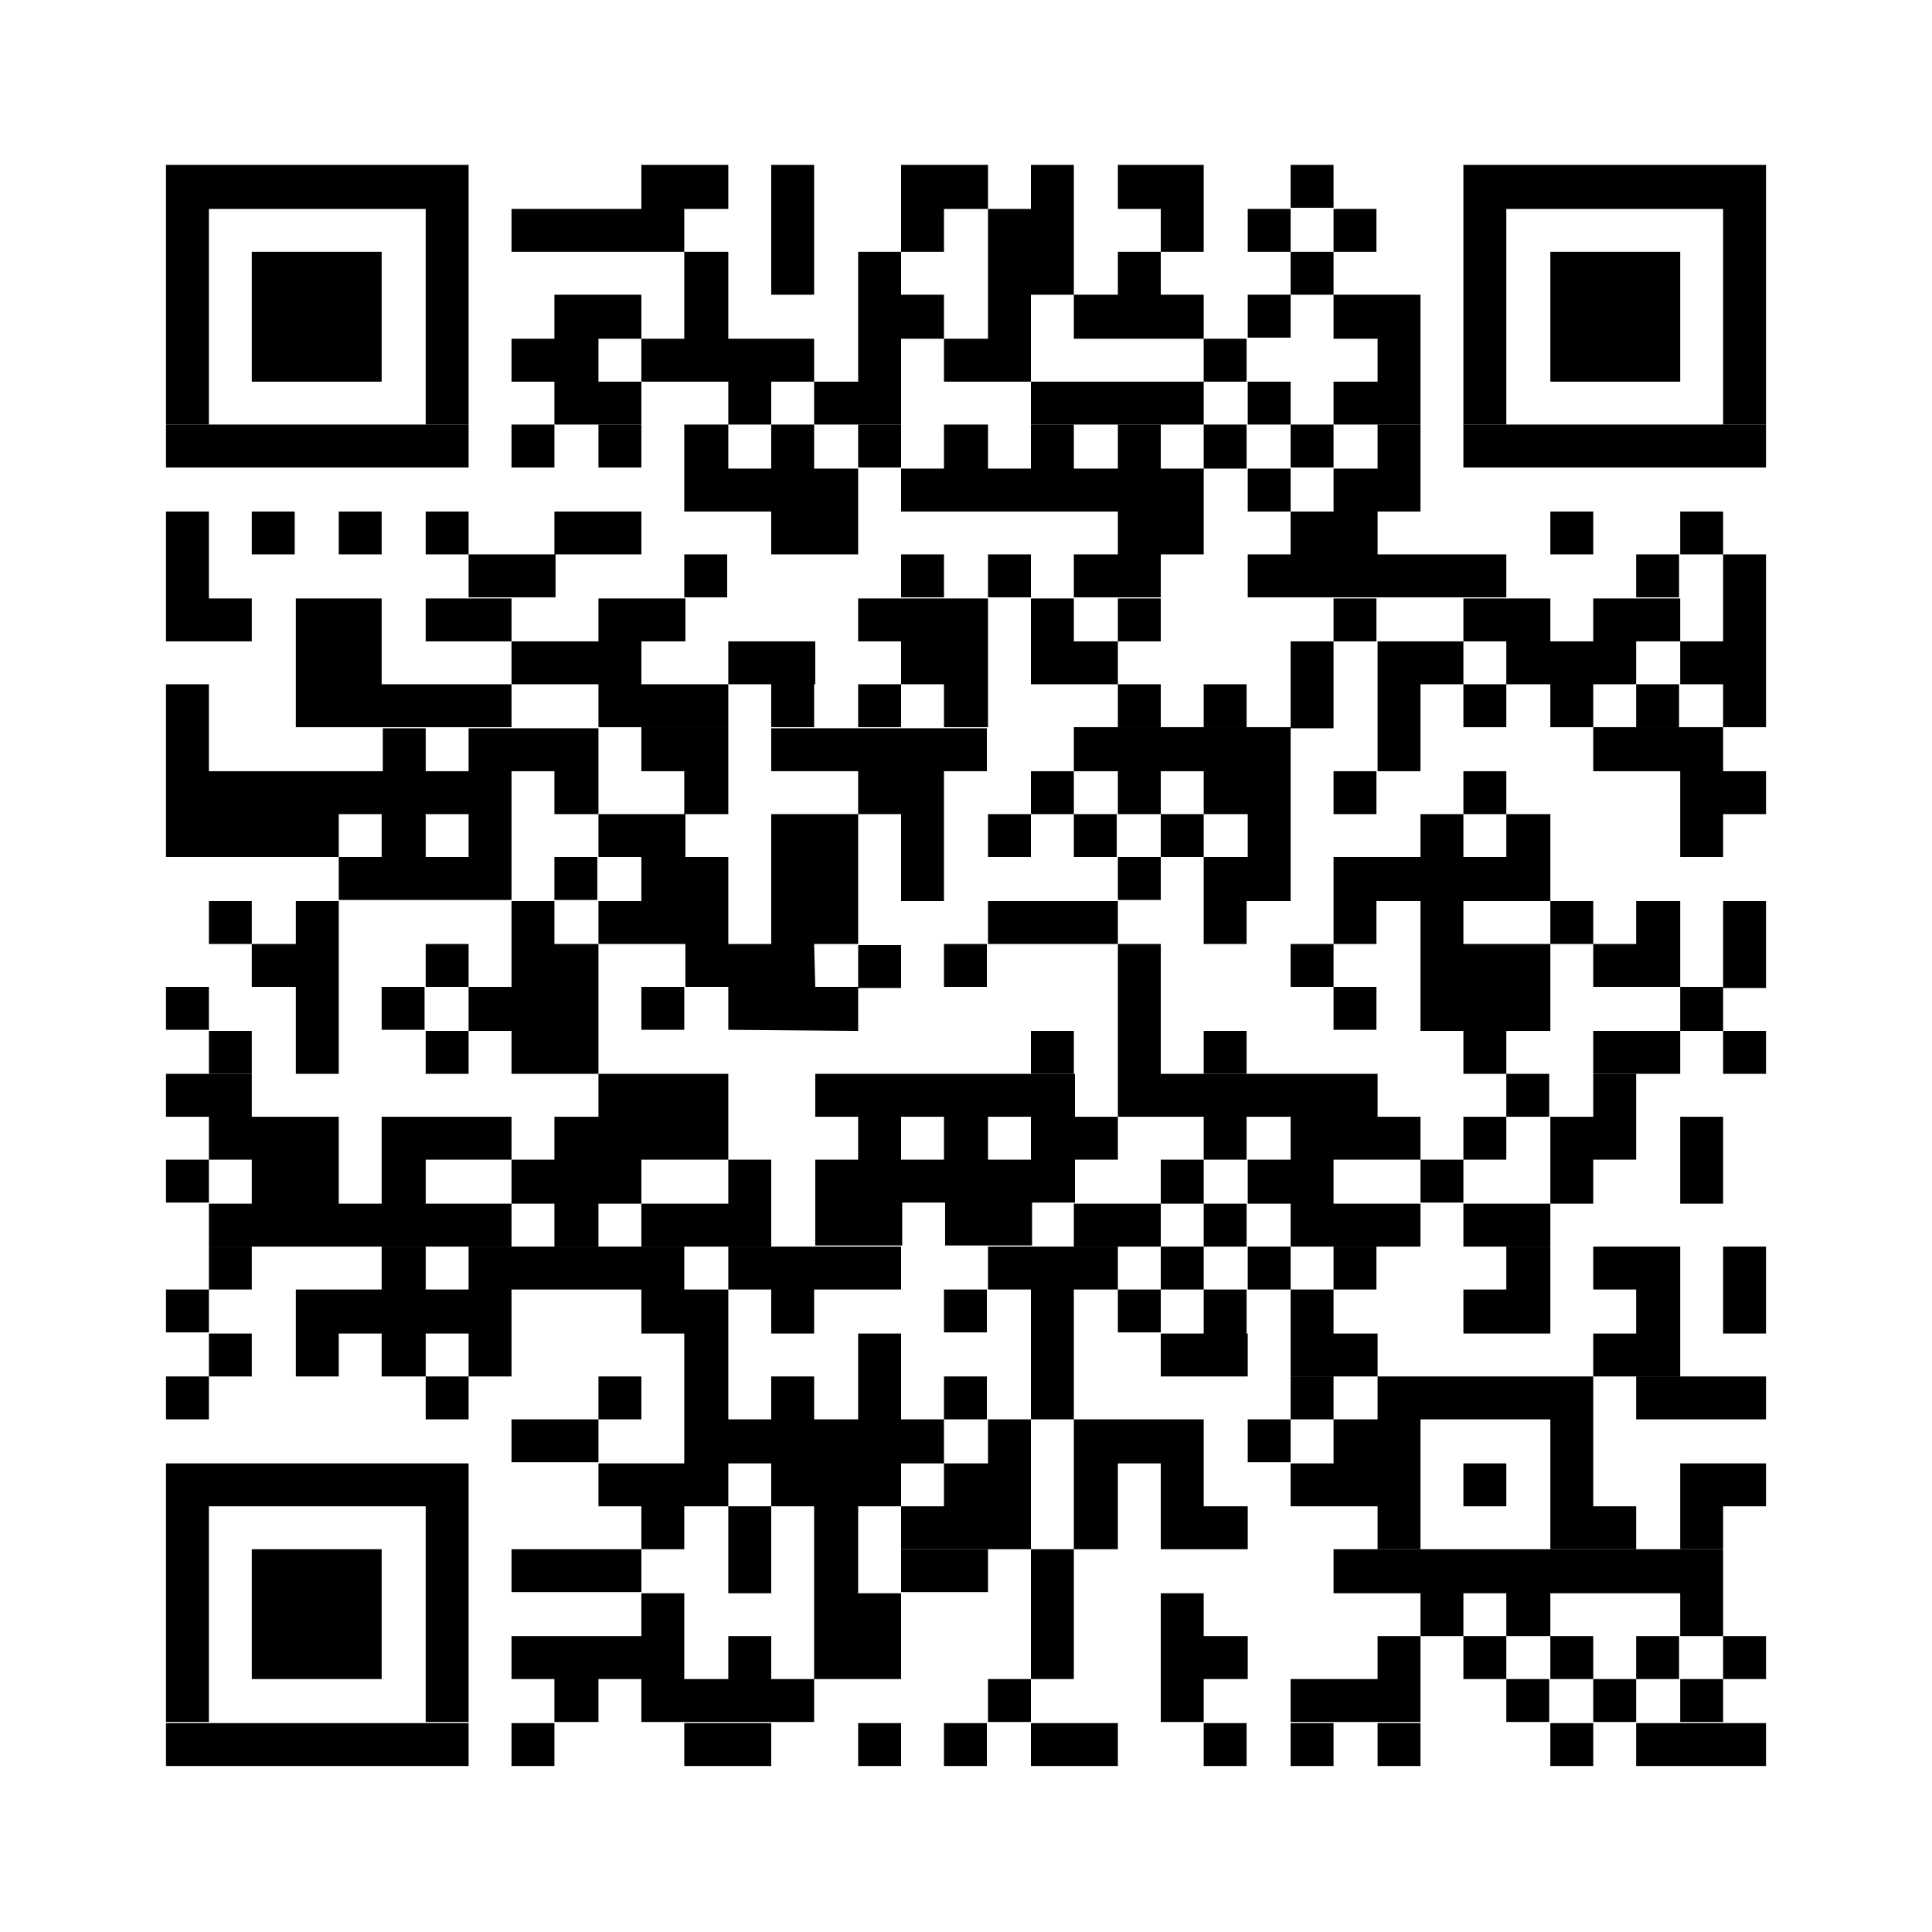 <?xml version="1.0" encoding="utf-8"?>
<!-- Generator: Adobe Illustrator 26.1.0, SVG Export Plug-In . SVG Version: 6.00 Build 0)  -->
<svg version="1.1" id="Layer_1" xmlns="http://www.w3.org/2000/svg" xmlns:xlink="http://www.w3.org/1999/xlink" x="0px" y="0px"
	 viewBox="0 0 171.1 171.1" style="enable-background:new 0 0 171.1 171.1;" xml:space="preserve">
<g id="Layer_1_00000127758895944918516350000018047705097967082166_">
	<g>
		<rect x="68.3" y="14.6" width="3.8" height="11.5"/>
		<rect x="114.3" y="14.6" width="3.8" height="3.8"/>
		<polygon points="129.6,14.6 129.6,18.5 129.6,37.6 133.4,37.6 133.4,18.5 152.6,18.5 152.6,37.6 156.4,37.6 156.4,18.5 
			156.4,14.6 		"/>
		<polygon points="18.5,18.5 37.7,18.5 37.7,37.6 41.5,37.6 41.5,18.5 41.5,14.6 14.7,14.6 14.7,18.5 14.7,37.6 18.5,37.6 		"/>
		<polygon points="60.6,18.5 64.5,18.5 64.5,14.6 56.8,14.6 56.8,18.5 45.3,18.5 45.3,22.3 60.6,22.3 		"/>
		<polygon points="102.8,22.3 106.6,22.3 106.6,18.5 106.6,18.5 106.6,14.6 99,14.6 99,18.5 102.8,18.5 		"/>
		<rect x="110.5" y="18.5" width="3.8" height="3.8"/>
		<rect x="118.1" y="18.5" width="3.8" height="3.8"/>
		<rect x="22.3" y="22.3" width="11.5" height="11.5"/>
		<rect x="114.3" y="22.3" width="3.8" height="3.8"/>
		<rect x="137.3" y="22.3" width="11.5" height="11.5"/>
		<polygon points="106.6,30 106.6,33.8 110.4,33.8 110.4,30 106.6,30 106.6,26.1 102.8,26.1 102.8,22.3 99,22.3 99,26.1 95.1,26.1 
			95.1,30 		"/>
		<rect x="110.5" y="26.1" width="3.8" height="3.8"/>
		<polygon points="122,30 122,33.8 118.1,33.8 118.1,37.6 125.8,37.6 125.8,33.8 125.8,30 125.8,26.1 118.1,26.1 118.1,30 		"/>
		<polygon points="64.5,33.8 64.5,37.6 68.3,37.6 68.3,33.8 72.1,33.8 72.1,30 64.5,30 64.5,22.3 60.6,22.3 60.6,30 56.8,30 
			56.8,33.8 		"/>
		<polygon points="91.3,33.8 91.3,37.6 106.6,37.6 106.6,33.8 91.3,33.8 91.3,30 91.3,30 91.3,26.1 95.1,26.1 95.1,18.5 95.1,18.5 
			95.1,14.6 91.3,14.6 91.3,18.5 87.5,18.5 87.5,14.6 79.8,14.6 79.8,18.5 79.8,22.3 83.6,22.3 83.6,18.5 87.5,18.5 87.5,26.1 
			87.5,30 83.6,30 83.6,33.8 		"/>
		<polygon points="49.1,37.6 56.8,37.6 56.8,33.8 53,33.8 53,30 56.8,30 56.8,26.1 49.1,26.1 49.1,30 45.3,30 45.3,33.8 49.1,33.8 
					"/>
		<polygon points="79.8,37.6 79.8,33.8 79.8,33.8 79.8,30 83.6,30 83.6,26.1 79.8,26.1 79.8,22.3 76,22.3 76,26.1 76,30 76,33.8 
			72.1,33.8 72.1,37.6 		"/>
		<rect x="110.5" y="33.8" width="3.8" height="3.8"/>
		<rect x="14.7" y="37.6" width="26.8" height="3.8"/>
		<rect x="45.3" y="37.6" width="3.8" height="3.8"/>
		<rect x="53" y="37.6" width="3.8" height="3.8"/>
		<polygon points="60.6,37.6 60.6,41.5 60.6,45.3 68.3,45.3 68.3,49.1 76,49.1 76,45.3 76,45.3 76,41.5 72.1,41.5 72.1,37.6 
			68.3,37.6 68.3,41.5 64.5,41.5 64.5,37.6 		"/>
		<rect x="76" y="37.6" width="3.8" height="3.8"/>
		<polygon points="83.6,37.6 83.6,41.5 79.8,41.5 79.8,45.3 99,45.3 99,49.1 95.1,49.1 95.1,52.9 102.8,52.9 102.8,49.1 106.6,49.1 
			106.6,45.3 106.6,41.5 110.4,41.5 110.4,37.6 106.6,37.6 106.6,41.5 102.8,41.5 102.8,37.6 99,37.6 99,41.5 95.1,41.5 95.1,37.6 
			91.3,37.6 91.3,41.5 87.5,41.5 87.5,37.6 		"/>
		<rect x="114.3" y="37.6" width="3.8" height="3.8"/>
		<rect x="129.6" y="37.6" width="26.8" height="3.8"/>
		<rect x="110.5" y="41.5" width="3.8" height="3.8"/>
		<rect x="22.3" y="45.3" width="3.8" height="3.8"/>
		<rect x="30" y="45.3" width="3.8" height="3.8"/>
		<rect x="37.7" y="45.3" width="3.8" height="3.8"/>
		<rect x="137.3" y="45.3" width="3.8" height="3.8"/>
		<rect x="148.8" y="45.3" width="3.8" height="3.8"/>
		<polygon points="49.2,52.9 49.2,49.1 56.8,49.1 56.8,45.3 49.1,45.3 49.1,49.1 41.5,49.1 41.5,52.9 		"/>
		<rect x="60.6" y="49.1" width="3.8" height="3.8"/>
		<rect x="79.8" y="49.1" width="3.8" height="3.8"/>
		<rect x="87.5" y="49.1" width="3.8" height="3.8"/>
		<polygon points="133.4,49.1 122,49.1 122,45.3 125.8,45.3 125.8,41.5 125.8,37.6 122,37.6 122,41.5 118.1,41.5 118.1,45.3 
			114.3,45.3 114.3,49.1 110.5,49.1 110.5,52.9 133.4,52.9 		"/>
		<rect x="144.9" y="49.1" width="3.8" height="3.8"/>
		<polygon points="152.6,56.8 148.8,56.8 148.8,53 141.1,53 141.1,56.8 137.3,56.8 137.3,53 129.6,53 129.6,56.8 122,56.8 122,60.6 
			122,68.3 125.8,68.3 125.8,60.6 129.6,60.6 129.6,64.4 133.4,64.4 133.4,60.6 129.6,60.6 129.6,56.8 133.4,56.8 133.4,60.6 
			137.3,60.6 137.3,64.4 141.1,64.4 141.1,60.6 144.9,60.6 144.9,56.8 148.8,56.8 148.8,60.6 152.6,60.6 152.6,64.4 156.4,64.4 
			156.4,60.6 156.4,56.8 156.4,49.1 152.6,49.1 		"/>
		<polygon points="22.3,53 18.5,53 18.5,45.3 14.7,45.3 14.7,53 14.7,56.8 22.3,56.8 		"/>
		<polygon points="33.8,53 26.2,53 26.2,60.6 26.2,60.6 26.2,64.4 45.3,64.4 45.3,60.6 33.8,60.6 		"/>
		<polygon points="76,56.8 79.8,56.8 79.8,60.6 83.6,60.6 83.6,64.4 87.5,64.4 87.5,60.6 87.5,60.6 87.5,56.8 87.5,56.8 87.5,53 
			76,53 		"/>
		<rect x="99" y="53" width="3.8" height="3.8"/>
		<rect x="118.1" y="53" width="3.8" height="3.8"/>
		<polygon points="95.1,56.8 95.1,53 91.3,53 91.3,56.8 91.3,60.6 99,60.6 99,56.8 		"/>
		<rect x="114.3" y="56.8" width="3.8" height="7.7"/>
		<polygon points="64.5,64.4 64.5,60.6 56.8,60.6 56.8,56.8 60.7,56.8 60.7,53 53,53 53,56.8 45.3,56.8 45.3,53 37.7,53 37.7,56.8 
			45.3,56.8 45.3,60.6 53,60.6 53,64.4 		"/>
		<polygon points="68.3,64.4 72.1,64.4 72.1,60.6 72.2,60.6 72.2,56.8 64.5,56.8 64.5,60.6 68.3,60.6 		"/>
		<rect x="76" y="60.6" width="3.8" height="3.8"/>
		<rect x="99" y="60.6" width="3.8" height="3.8"/>
		<rect x="106.6" y="60.6" width="3.8" height="3.8"/>
		<rect x="144.9" y="60.6" width="3.8" height="3.8"/>
		<polygon points="95.1,68.3 99,68.3 99,72.1 102.8,72.1 102.8,68.3 106.6,68.3 106.6,72.1 110.5,72.1 110.5,75.9 106.6,75.9 
			106.6,79.8 114.3,79.8 114.3,75.9 114.3,72.1 114.3,68.3 114.3,64.4 95.1,64.4 		"/>
		<polygon points="152.6,64.4 141.1,64.4 141.1,68.3 148.8,68.3 148.8,72.1 148.8,75.9 152.6,75.9 152.6,72.1 156.4,72.1 
			156.4,68.3 152.6,68.3 		"/>
		<rect x="91.3" y="68.3" width="3.8" height="3.8"/>
		<rect x="118.1" y="68.3" width="3.8" height="3.8"/>
		<rect x="129.6" y="68.3" width="3.8" height="3.8"/>
		<path d="M30,72.1h3.8v3.8H30v3.8h15.3v-3.8v-3.8v-3.8h3.8v3.8H53v-3.8l0,0v-3.8H41.5v3.8h-3.8v-3.8h-3.8v3.8H18.5v-7.7h-3.8v7.7
			v3.8v3.8H30V72.1z M41.5,72.1v3.8h-3.8v-3.8H41.5z"/>
		<polygon points="53,72.1 53,75.9 56.8,75.9 56.8,79.8 64.5,79.8 64.5,75.9 60.7,75.9 60.7,72.1 64.5,72.1 64.5,68.3 64.5,68.3 
			64.5,64.4 56.8,64.4 56.8,68.3 60.6,68.3 60.6,72.1 		"/>
		<rect x="87.5" y="72.1" width="3.8" height="3.8"/>
		<rect x="95.1" y="72.1" width="3.8" height="3.8"/>
		<rect x="102.8" y="72.1" width="3.8" height="3.8"/>
		<rect x="49.1" y="75.9" width="3.8" height="3.8"/>
		<rect x="99" y="75.9" width="3.8" height="3.8"/>
		<polygon points="129.6,75.9 129.6,72.1 125.8,72.1 125.8,75.9 118.1,75.9 118.1,79.8 137.3,79.8 137.3,75.9 137.3,72.1 
			133.4,72.1 133.4,75.9 		"/>
		<rect x="18.5" y="79.8" width="3.8" height="3.8"/>
		<polygon points="49.1,79.8 45.3,79.8 45.3,83.6 45.3,87.4 41.5,87.4 41.5,91.3 45.3,91.3 45.3,95.1 53,95.1 53,91.3 53,87.4 
			53,83.6 49.1,83.6 		"/>
		<rect x="87.5" y="79.8" width="11.5" height="3.8"/>
		<rect x="106.6" y="79.8" width="3.8" height="3.8"/>
		<rect x="118.1" y="79.8" width="3.8" height="3.8"/>
		<polygon points="129.6,79.8 125.8,79.8 125.8,83.6 125.8,91.3 129.6,91.3 129.6,95.1 133.4,95.1 133.4,91.3 137.3,91.3 
			137.3,83.6 129.6,83.6 		"/>
		<rect x="137.3" y="79.8" width="3.8" height="3.8"/>
		<rect x="152.6" y="79.8" width="3.8" height="7.7"/>
		<rect x="37.7" y="83.6" width="3.8" height="3.8"/>
		<rect x="83.6" y="83.6" width="3.8" height="3.8"/>
		<rect x="114.3" y="83.6" width="3.8" height="3.8"/>
		<polygon points="148.8,87.4 148.8,91.3 141.1,91.3 141.1,95.1 148.8,95.1 148.8,91.3 152.6,91.3 152.6,87.4 148.8,87.4 
			148.8,83.6 148.8,83.6 148.8,79.8 144.9,79.8 144.9,83.6 141.1,83.6 141.1,87.4 		"/>
		<rect x="14.7" y="87.4" width="3.8" height="3.8"/>
		<polygon points="30,95.1 30,87.4 30,87.4 30,83.6 30,83.6 30,79.8 26.2,79.8 26.2,83.6 22.3,83.6 22.3,87.4 26.2,87.4 26.2,95.1 
					"/>
		<rect x="33.8" y="87.4" width="3.8" height="3.8"/>
		<rect x="56.8" y="87.4" width="3.8" height="3.8"/>
		<path d="M76,91.3v-3.8h3.8v-3.8H76V72.1h3.8v7.7h3.8v-7.7v-3.8h3.8v-3.8H68.3v3.8H76v3.8h-7.7v11.5h-3.8v-3.8H53v3.8h7.7v3.8h3.8
			v3.8L76,91.3L76,91.3z M72.1,83.6H76v3.8h-3.8L72.1,83.6L72.1,83.6z"/>
		<rect x="118.1" y="87.4" width="3.8" height="3.8"/>
		<rect x="18.5" y="91.3" width="3.8" height="3.8"/>
		<rect x="37.7" y="91.3" width="3.8" height="3.8"/>
		<rect x="91.3" y="91.3" width="3.8" height="3.8"/>
		<rect x="106.6" y="91.3" width="3.8" height="3.8"/>
		<rect x="152.6" y="91.3" width="3.8" height="3.8"/>
		<rect x="133.4" y="95.1" width="3.8" height="3.8"/>
		<path d="M99,102.7v-3.8h-3.8v-3.8h-23v3.8H76v3.8h-3.8v3.8v3.8h7.7v-3.8h3.8v3.8h7.7v-3.8h3.8v-3.8H99z M79.8,102.7v-3.8h3.8v3.8
			H79.8z M87.5,102.7v-3.8h3.8v3.8H87.5z"/>
		<rect x="129.6" y="98.9" width="3.8" height="3.8"/>
		<rect x="148.8" y="98.9" width="3.8" height="7.7"/>
		<rect x="14.7" y="102.7" width="3.8" height="3.8"/>
		<polygon points="22.3,106.6 18.5,106.6 18.5,110.4 45.3,110.4 45.3,106.6 37.7,106.6 37.7,102.7 45.3,102.7 45.3,98.9 33.8,98.9 
			33.8,102.7 33.8,106.6 30,106.6 30,102.7 30,102.7 30,98.9 22.3,98.9 22.3,95.1 14.7,95.1 14.7,98.9 18.5,98.9 18.5,102.7 
			22.3,102.7 		"/>
		<polygon points="49.1,106.6 49.1,110.4 53,110.4 53,106.6 56.8,106.6 56.8,102.7 64.5,102.7 64.5,98.9 64.5,98.9 64.5,95.1 
			53,95.1 53,98.9 49.1,98.9 49.1,102.7 45.3,102.7 45.3,106.6 		"/>
		<polygon points="102.8,106.6 95.1,106.6 95.1,110.4 102.8,110.4 102.8,106.6 106.6,106.6 106.6,102.7 102.8,102.7 		"/>
		<polygon points="118.1,102.7 125.8,102.7 125.8,98.9 122,98.9 122,95.1 102.8,95.1 102.8,83.6 99,83.6 99,95.1 99,98.9 
			106.6,98.9 106.6,102.7 110.4,102.7 110.4,98.9 114.3,98.9 114.3,102.7 110.5,102.7 110.5,106.6 114.3,106.6 114.3,110.4 
			125.8,110.4 125.8,106.6 118.1,106.6 		"/>
		<rect x="125.8" y="102.7" width="3.8" height="3.8"/>
		<polygon points="141.1,102.7 144.9,102.7 144.9,98.9 144.9,98.9 144.9,95.1 141.1,95.1 141.1,98.9 137.3,98.9 137.3,102.7 
			137.3,106.6 141.1,106.6 		"/>
		<polygon points="68.3,110.4 68.3,106.6 68.3,102.7 64.5,102.7 64.5,106.6 56.8,106.6 56.8,110.4 		"/>
		<rect x="106.6" y="106.6" width="3.8" height="3.8"/>
		<rect x="129.6" y="106.6" width="7.7" height="3.8"/>
		<rect x="18.5" y="110.4" width="3.8" height="3.8"/>
		<rect x="102.8" y="110.4" width="3.8" height="3.8"/>
		<rect x="110.5" y="110.4" width="3.8" height="3.8"/>
		<rect x="118.1" y="110.4" width="3.8" height="3.8"/>
		<polygon points="133.4,110.4 133.4,114.2 129.6,114.2 129.6,118.1 137.3,118.1 137.3,114.2 137.3,114.2 137.3,110.4 		"/>
		<polygon points="148.8,114.2 148.8,110.4 141.1,110.4 141.1,114.2 144.9,114.2 144.9,118.1 141.1,118.1 141.1,121.9 148.8,121.9 
			148.8,118.1 148.8,118.1 		"/>
		<rect x="152.6" y="110.4" width="3.8" height="7.7"/>
		<rect x="14.7" y="114.2" width="3.8" height="3.8"/>
		<polygon points="68.3,118.1 72.1,118.1 72.1,114.2 79.8,114.2 79.8,110.4 64.5,110.4 64.5,114.2 68.3,114.2 		"/>
		<rect x="83.6" y="114.2" width="3.8" height="3.8"/>
		<polygon points="95.1,114.2 99,114.2 99,110.4 87.5,110.4 87.5,114.2 91.3,114.2 91.3,125.7 95.1,125.7 		"/>
		<rect x="99" y="114.2" width="3.8" height="3.8"/>
		<rect x="18.5" y="118.1" width="3.8" height="3.8"/>
		<polygon points="102.8,118.1 102.8,121.9 110.5,121.9 110.5,118.1 110.4,118.1 110.4,114.2 106.6,114.2 106.6,118.1 		"/>
		<polygon points="114.3,121.9 122,121.9 122,118.1 118.1,118.1 118.1,114.2 114.3,114.2 114.3,118.1 		"/>
		<rect x="14.7" y="121.9" width="3.8" height="3.8"/>
		<rect x="37.7" y="121.9" width="3.8" height="3.8"/>
		<rect x="53" y="121.9" width="3.8" height="3.8"/>
		<rect x="83.6" y="121.9" width="3.8" height="3.8"/>
		<rect x="114.3" y="121.9" width="3.8" height="3.8"/>
		<rect x="144.9" y="121.9" width="11.5" height="3.8"/>
		<rect x="45.3" y="125.7" width="7.7" height="3.8"/>
		<rect x="110.5" y="125.7" width="3.8" height="3.8"/>
		<polygon points="14.7,133.4 14.7,152.5 18.5,152.5 18.5,133.4 37.7,133.4 37.7,152.5 41.5,152.5 41.5,133.4 41.5,129.6 
			14.7,129.6 		"/>
		<polygon points="83.6,129.6 83.6,133.4 79.8,133.4 79.8,137.2 91.3,137.2 91.3,133.4 91.3,129.6 91.3,129.6 91.3,125.7 
			87.5,125.7 87.5,129.6 		"/>
		<polygon points="106.6,129.6 106.6,129.6 106.6,125.7 95.1,125.7 95.1,129.6 95.1,137.2 99,137.2 99,129.6 102.8,129.6 
			102.8,133.4 102.8,137.2 110.5,137.2 110.5,133.4 106.6,133.4 		"/>
		<polygon points="114.3,129.6 114.3,133.4 122,133.4 122,137.2 125.8,137.2 125.8,133.4 125.8,129.6 125.8,125.7 137.3,125.7 
			137.3,133.4 137.3,133.4 137.3,137.2 144.9,137.2 144.9,133.4 141.1,133.4 141.1,125.7 141.1,121.9 122,121.9 122,125.7 
			118.1,125.7 118.1,129.6 		"/>
		<rect x="129.6" y="129.6" width="3.8" height="3.8"/>
		<polygon points="148.8,133.4 148.8,137.2 152.6,137.2 152.6,133.4 156.4,133.4 156.4,129.6 148.8,129.6 		"/>
		<rect x="64.5" y="133.4" width="3.8" height="7.7"/>
		<polygon points="76,133.4 79.8,133.4 79.8,129.6 83.6,129.6 83.6,125.7 79.8,125.7 79.8,118.1 76,118.1 76,125.7 72.1,125.7 
			72.1,121.9 68.3,121.9 68.3,125.7 64.5,125.7 64.5,118.1 64.5,118.1 64.5,114.2 60.6,114.2 60.6,110.4 41.5,110.4 41.5,114.2 
			37.7,114.2 37.7,110.4 33.8,110.4 33.8,114.2 26.2,114.2 26.2,118.1 26.2,121.9 30,121.9 30,118.1 33.8,118.1 33.8,121.9 
			37.7,121.9 37.7,118.1 41.5,118.1 41.5,121.9 45.3,121.9 45.3,118.1 45.3,114.2 56.8,114.2 56.8,118.1 60.6,118.1 60.6,125.7 
			60.6,129.6 53,129.6 53,133.4 56.8,133.4 56.8,137.2 60.6,137.2 60.6,133.4 64.5,133.4 64.5,129.6 68.3,129.6 68.3,133.4 
			72.1,133.4 72.1,141.1 72.1,148.7 68.3,148.7 68.3,144.9 64.5,144.9 64.5,148.7 60.6,148.7 60.6,144.9 60.6,141.1 56.8,141.1 
			56.8,144.9 45.3,144.9 45.3,148.7 49.1,148.7 49.1,152.5 53,152.5 53,148.7 56.8,148.7 56.8,152.5 72.1,152.5 72.1,148.7 
			79.8,148.7 79.8,141.1 76,141.1 		"/>
		<rect x="22.3" y="137.2" width="11.5" height="11.5"/>
		<rect x="45.3" y="137.2" width="11.5" height="3.8"/>
		<rect x="79.8" y="137.2" width="7.7" height="3.8"/>
		<polygon points="106.6,141.1 102.8,141.1 102.8,144.9 102.8,148.7 102.8,152.5 106.6,152.5 106.6,148.7 110.5,148.7 110.5,144.9 
			106.6,144.9 		"/>
		<polygon points="152.6,141.1 152.6,137.2 118.1,137.2 118.1,141.1 125.8,141.1 125.8,144.9 129.6,144.9 129.6,141.1 133.4,141.1 
			133.4,144.9 137.3,144.9 137.3,141.1 148.8,141.1 148.8,144.9 152.6,144.9 		"/>
		<polygon points="122,148.7 114.3,148.7 114.3,152.5 125.8,152.5 125.8,148.7 125.8,144.9 122,144.9 		"/>
		<rect x="129.6" y="144.9" width="3.8" height="3.8"/>
		<rect x="137.3" y="144.9" width="3.8" height="3.8"/>
		<rect x="144.9" y="144.9" width="3.8" height="3.8"/>
		<rect x="152.6" y="144.9" width="3.8" height="3.8"/>
		<polygon points="91.3,148.7 95.1,148.7 95.1,137.2 91.3,137.2 91.3,148.7 87.5,148.7 87.5,152.5 91.3,152.5 		"/>
		<rect x="133.4" y="148.7" width="3.8" height="3.8"/>
		<rect x="141.1" y="148.7" width="3.8" height="3.8"/>
		<rect x="148.8" y="148.7" width="3.8" height="3.8"/>
		<rect x="14.7" y="152.6" width="26.8" height="3.8"/>
		<rect x="45.3" y="152.6" width="3.8" height="3.8"/>
		<rect x="60.6" y="152.6" width="7.7" height="3.8"/>
		<rect x="76" y="152.6" width="3.8" height="3.8"/>
		<rect x="83.6" y="152.6" width="3.8" height="3.8"/>
		<rect x="91.3" y="152.6" width="7.7" height="3.8"/>
		<rect x="106.6" y="152.6" width="3.8" height="3.8"/>
		<rect x="114.3" y="152.6" width="3.8" height="3.8"/>
		<rect x="122" y="152.6" width="3.8" height="3.8"/>
		<rect x="137.3" y="152.6" width="3.8" height="3.8"/>
		<rect x="144.9" y="152.6" width="11.5" height="3.8"/>
	</g>
</g>
</svg>
